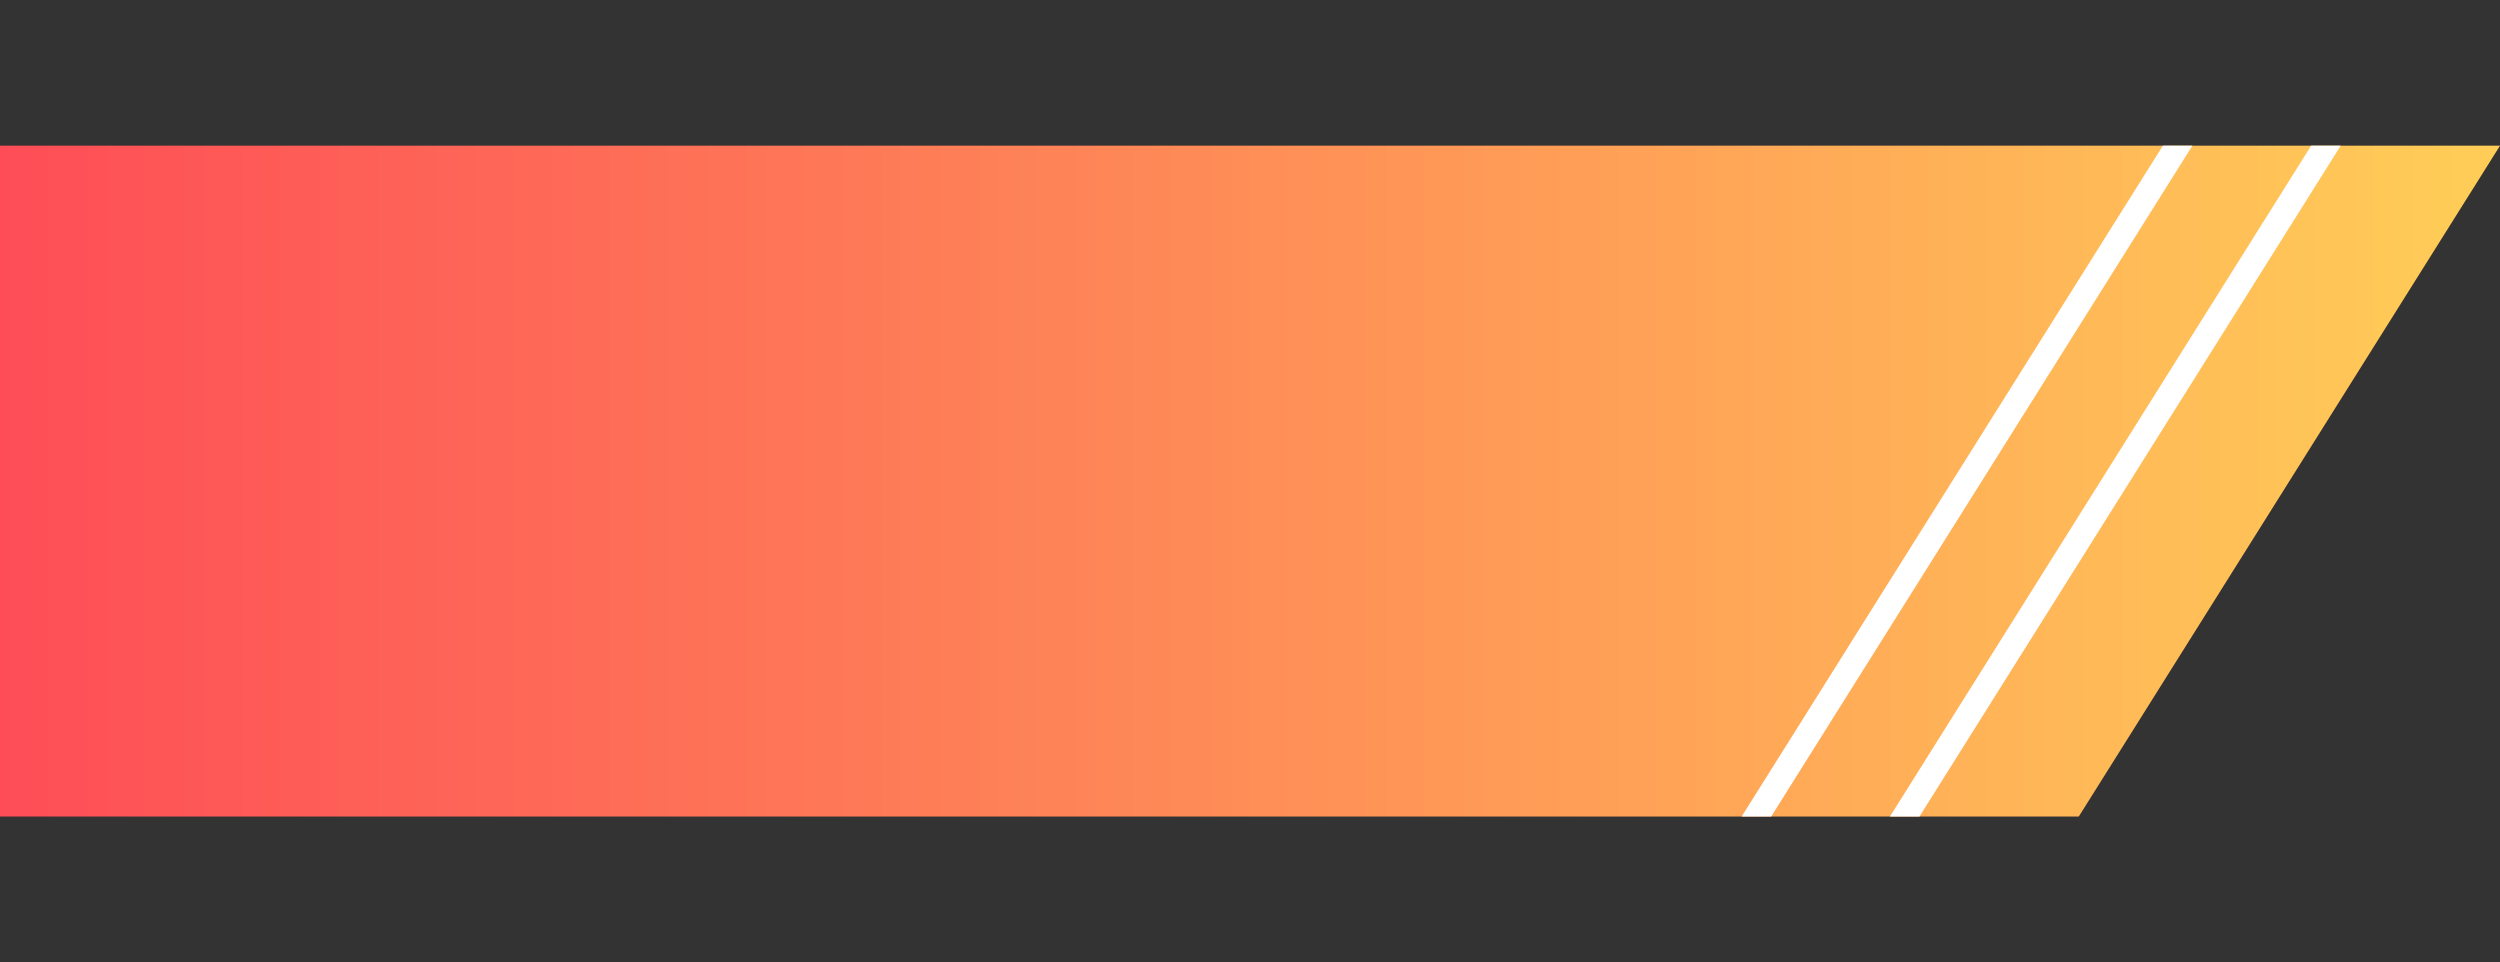 <svg id="Layer_1" data-name="Layer 1" xmlns="http://www.w3.org/2000/svg" xmlns:xlink="http://www.w3.org/1999/xlink" width="500.017" height="192.455" viewBox="0 0 500.017 192.455">
  <rect x="0" y="0" width="500.017" height="192.455" fill="#333333" stroke="none"/>
  <defs>
    <clipPath id="clip-path" transform="translate(0.017 21.228)">
      <polygon id="SVGID" points="-0.017 142.088 415.75 142.088 500 7.912 -0.017 7.912 -0.017 142.088" fill="none"/>
    </clipPath>
    <linearGradient id="Degradado_sin_nombre_3" data-name="Degradado sin nombre 3" y1="96.228" x2="500.017" y2="96.228" gradientUnits="userSpaceOnUse">
      <stop offset="0" stop-color="#fe4d57"/>
      <stop offset="1" stop-color="#ffce57"/>
    </linearGradient>
  </defs>
  <g clip-path="url(#clip-path)">
    <polygon points="0 163.316 415.767 163.316 500.017 29.14 0 29.14 0 163.316" fill="url(#Degradado_sin_nombre_3)"/>
    <line x1="333.83" y1="191.125" x2="453.003" y2="1.329" fill="none" stroke="#fff" stroke-miterlimit="10" stroke-width="5"/>
    <line x1="363.489" y1="191.125" x2="482.663" y2="1.329" fill="none" stroke="#fff" stroke-miterlimit="10" stroke-width="5"/>
  </g>
</svg>
